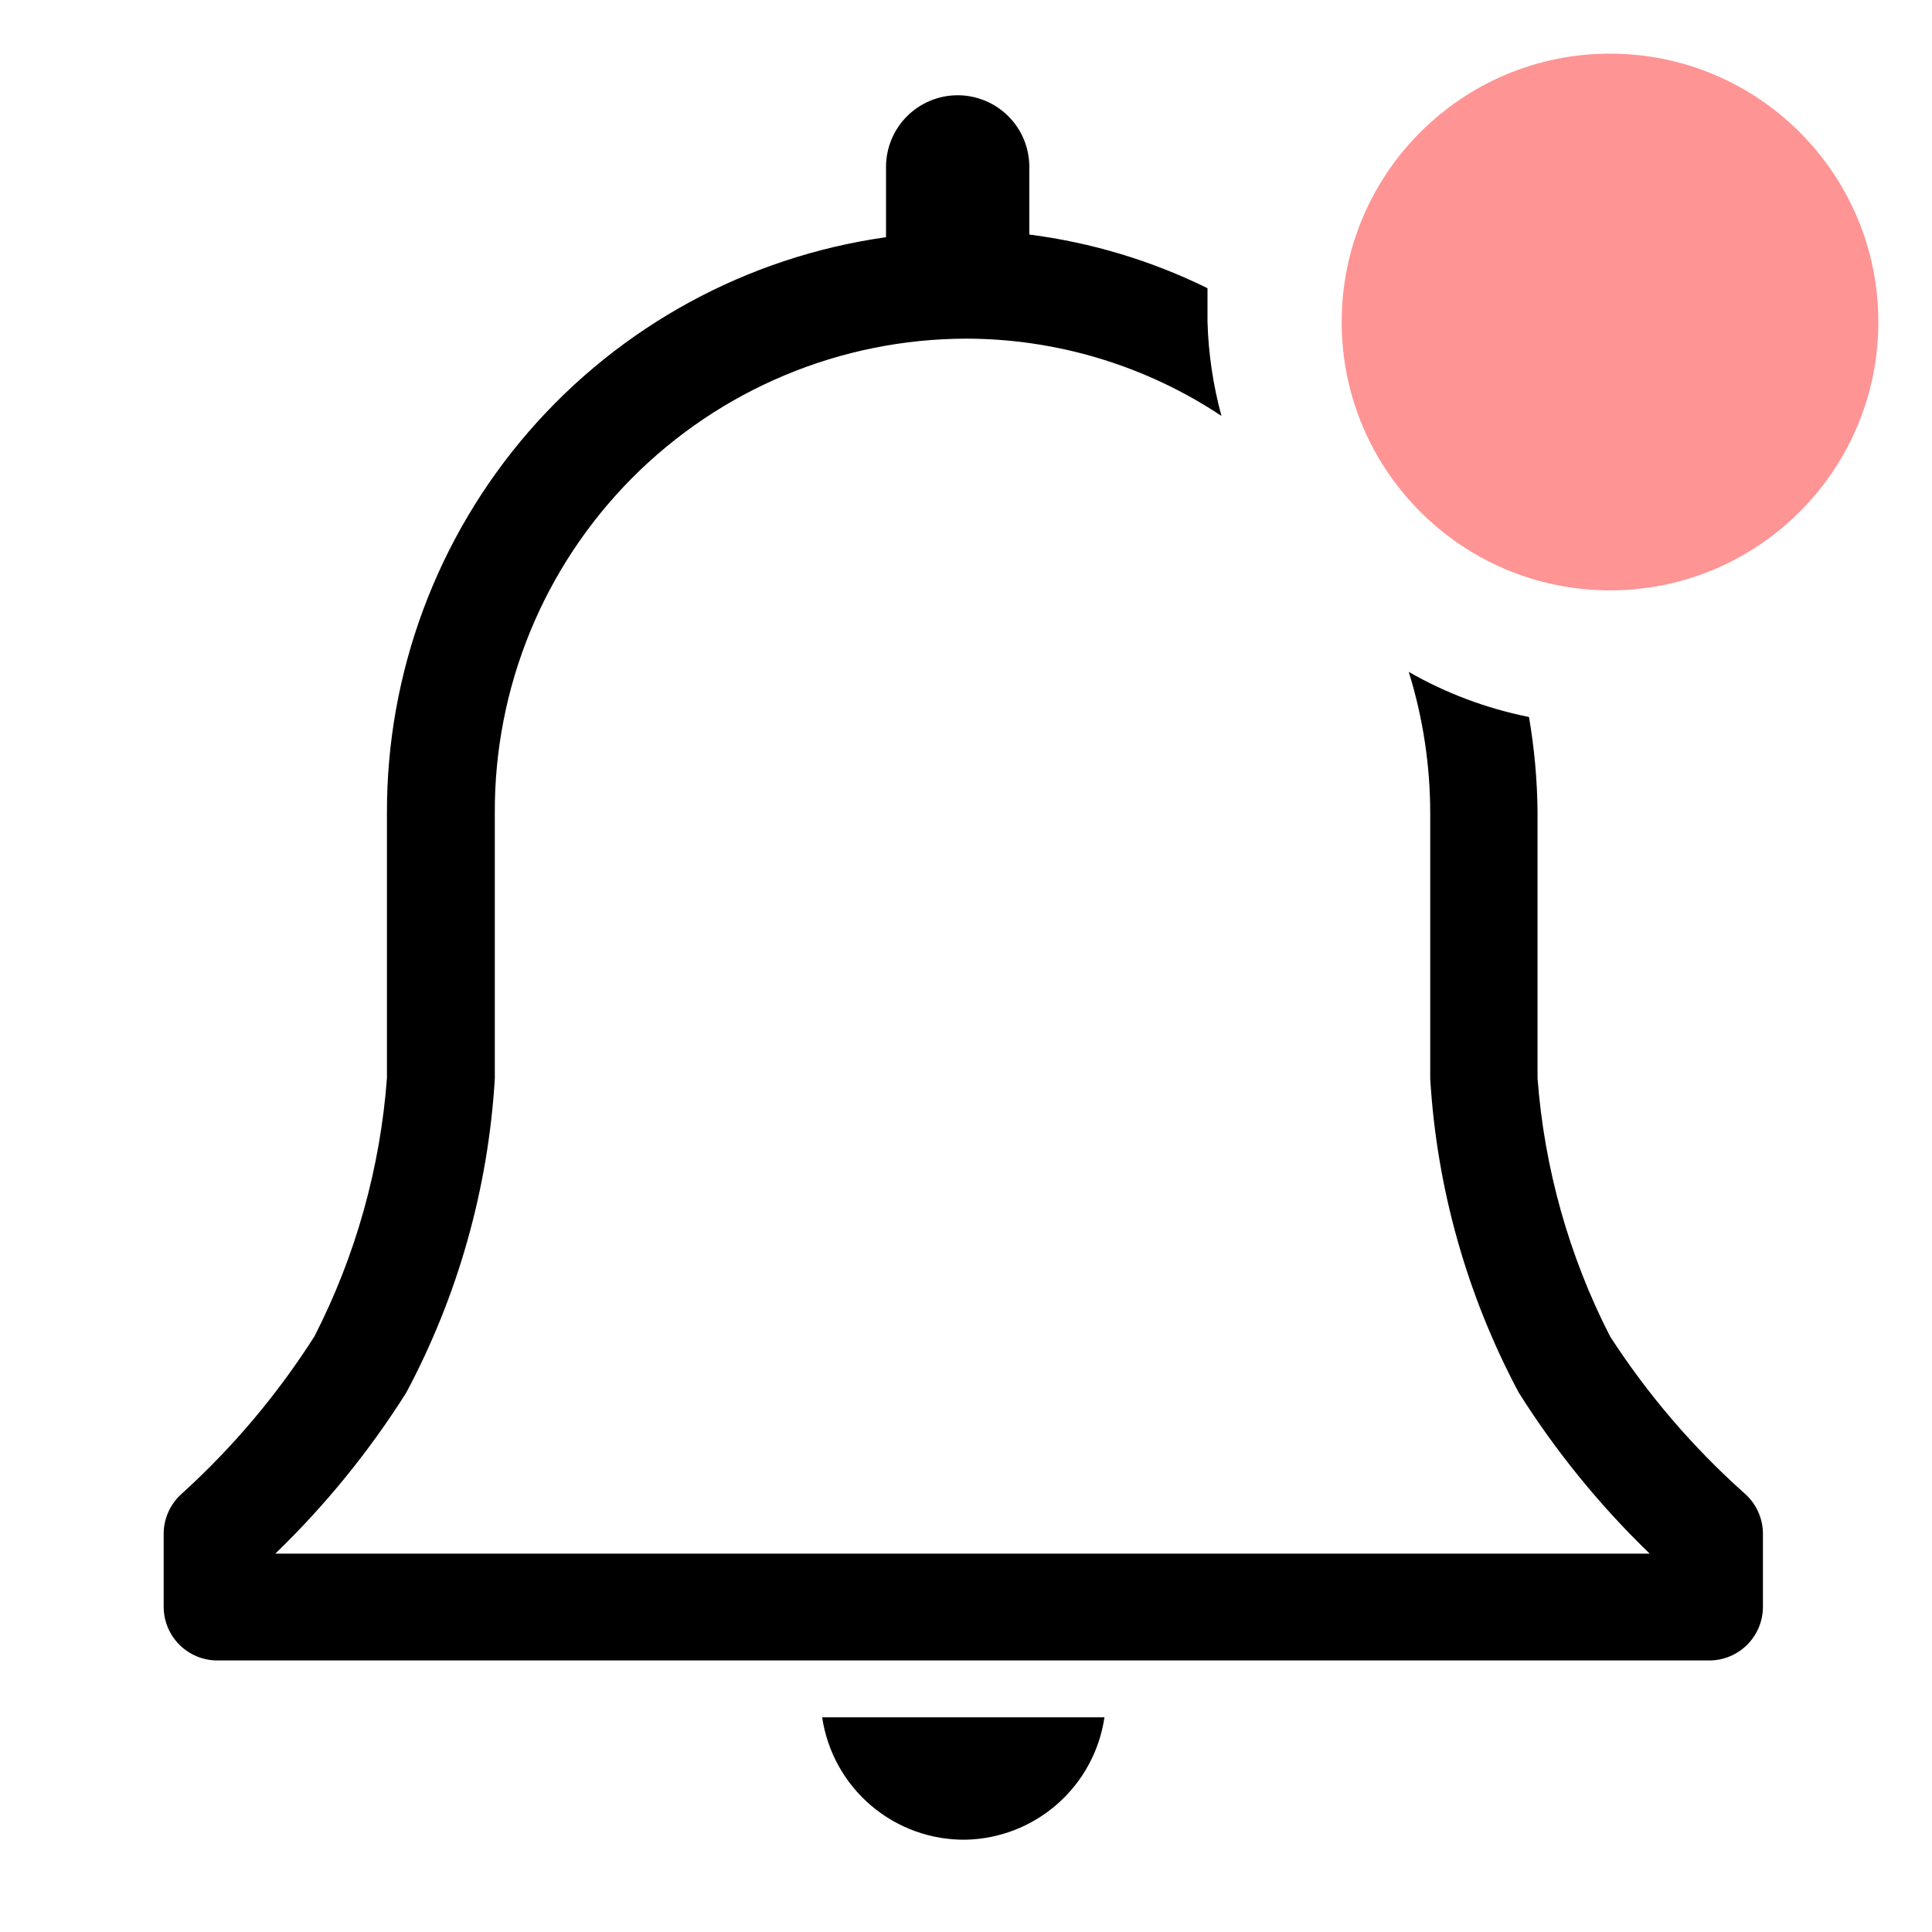 <svg width="53" height="53" viewBox="0 0 53 53" fill="none" xmlns="http://www.w3.org/2000/svg">
<path d="M26.5 50.468C27.427 50.446 28.317 50.098 29.012 49.483C29.708 48.869 30.163 48.029 30.298 47.111H22.554C22.694 48.054 23.17 48.914 23.896 49.531C24.622 50.149 25.547 50.482 26.5 50.468V50.468Z" fill="black"/>
<path d="M47.862 40.972C46.442 39.706 45.199 38.255 44.167 36.658C43.039 34.454 42.364 32.046 42.179 29.577V22.304C42.173 21.421 42.094 20.539 41.944 19.669C40.785 19.437 39.671 19.02 38.646 18.432C39.037 19.691 39.235 21.001 39.235 22.319V29.592C39.415 32.604 40.244 35.542 41.664 38.204C42.68 39.815 43.886 41.298 45.256 42.621H7.552C8.922 41.298 10.128 39.815 11.145 38.204C12.565 35.542 13.393 32.604 13.574 29.592V22.304C13.566 20.6 13.895 18.912 14.54 17.335C15.186 15.758 16.137 14.324 17.337 13.116C18.538 11.907 19.965 10.947 21.538 10.29C23.11 9.633 24.796 9.294 26.5 9.29C28.994 9.292 31.431 10.029 33.508 11.41C33.279 10.569 33.15 9.704 33.125 8.833C33.125 8.524 33.125 8.215 33.125 7.906C31.588 7.15 29.936 6.652 28.237 6.434V4.579C28.237 4.321 28.186 4.065 28.088 3.826C27.989 3.588 27.844 3.371 27.662 3.189C27.479 3.006 27.262 2.862 27.024 2.763C26.785 2.664 26.53 2.613 26.272 2.613C26.014 2.613 25.758 2.664 25.52 2.763C25.281 2.862 25.064 3.006 24.882 3.189C24.7 3.371 24.555 3.588 24.456 3.826C24.357 4.065 24.306 4.321 24.306 4.579V6.507C20.502 7.044 17.02 8.939 14.503 11.842C11.987 14.746 10.605 18.462 10.615 22.304V29.577C10.43 32.046 9.755 34.454 8.627 36.658C7.613 38.252 6.39 39.703 4.991 40.972C4.834 41.11 4.708 41.28 4.622 41.47C4.535 41.66 4.49 41.867 4.49 42.076V44.078C4.49 44.469 4.645 44.843 4.921 45.119C5.198 45.395 5.572 45.551 5.962 45.551H46.89C47.281 45.551 47.655 45.395 47.931 45.119C48.207 44.843 48.362 44.469 48.362 44.078V42.076C48.362 41.867 48.317 41.66 48.231 41.47C48.145 41.28 48.019 41.11 47.862 40.972V40.972Z" fill="black"/>
<path d="M44.167 16.195C48.232 16.195 51.528 12.899 51.528 8.833C51.528 4.768 48.232 1.472 44.167 1.472C40.101 1.472 36.806 4.768 36.806 8.833C36.806 12.899 40.101 16.195 44.167 16.195Z" fill="#FF9494"/>
</svg>
